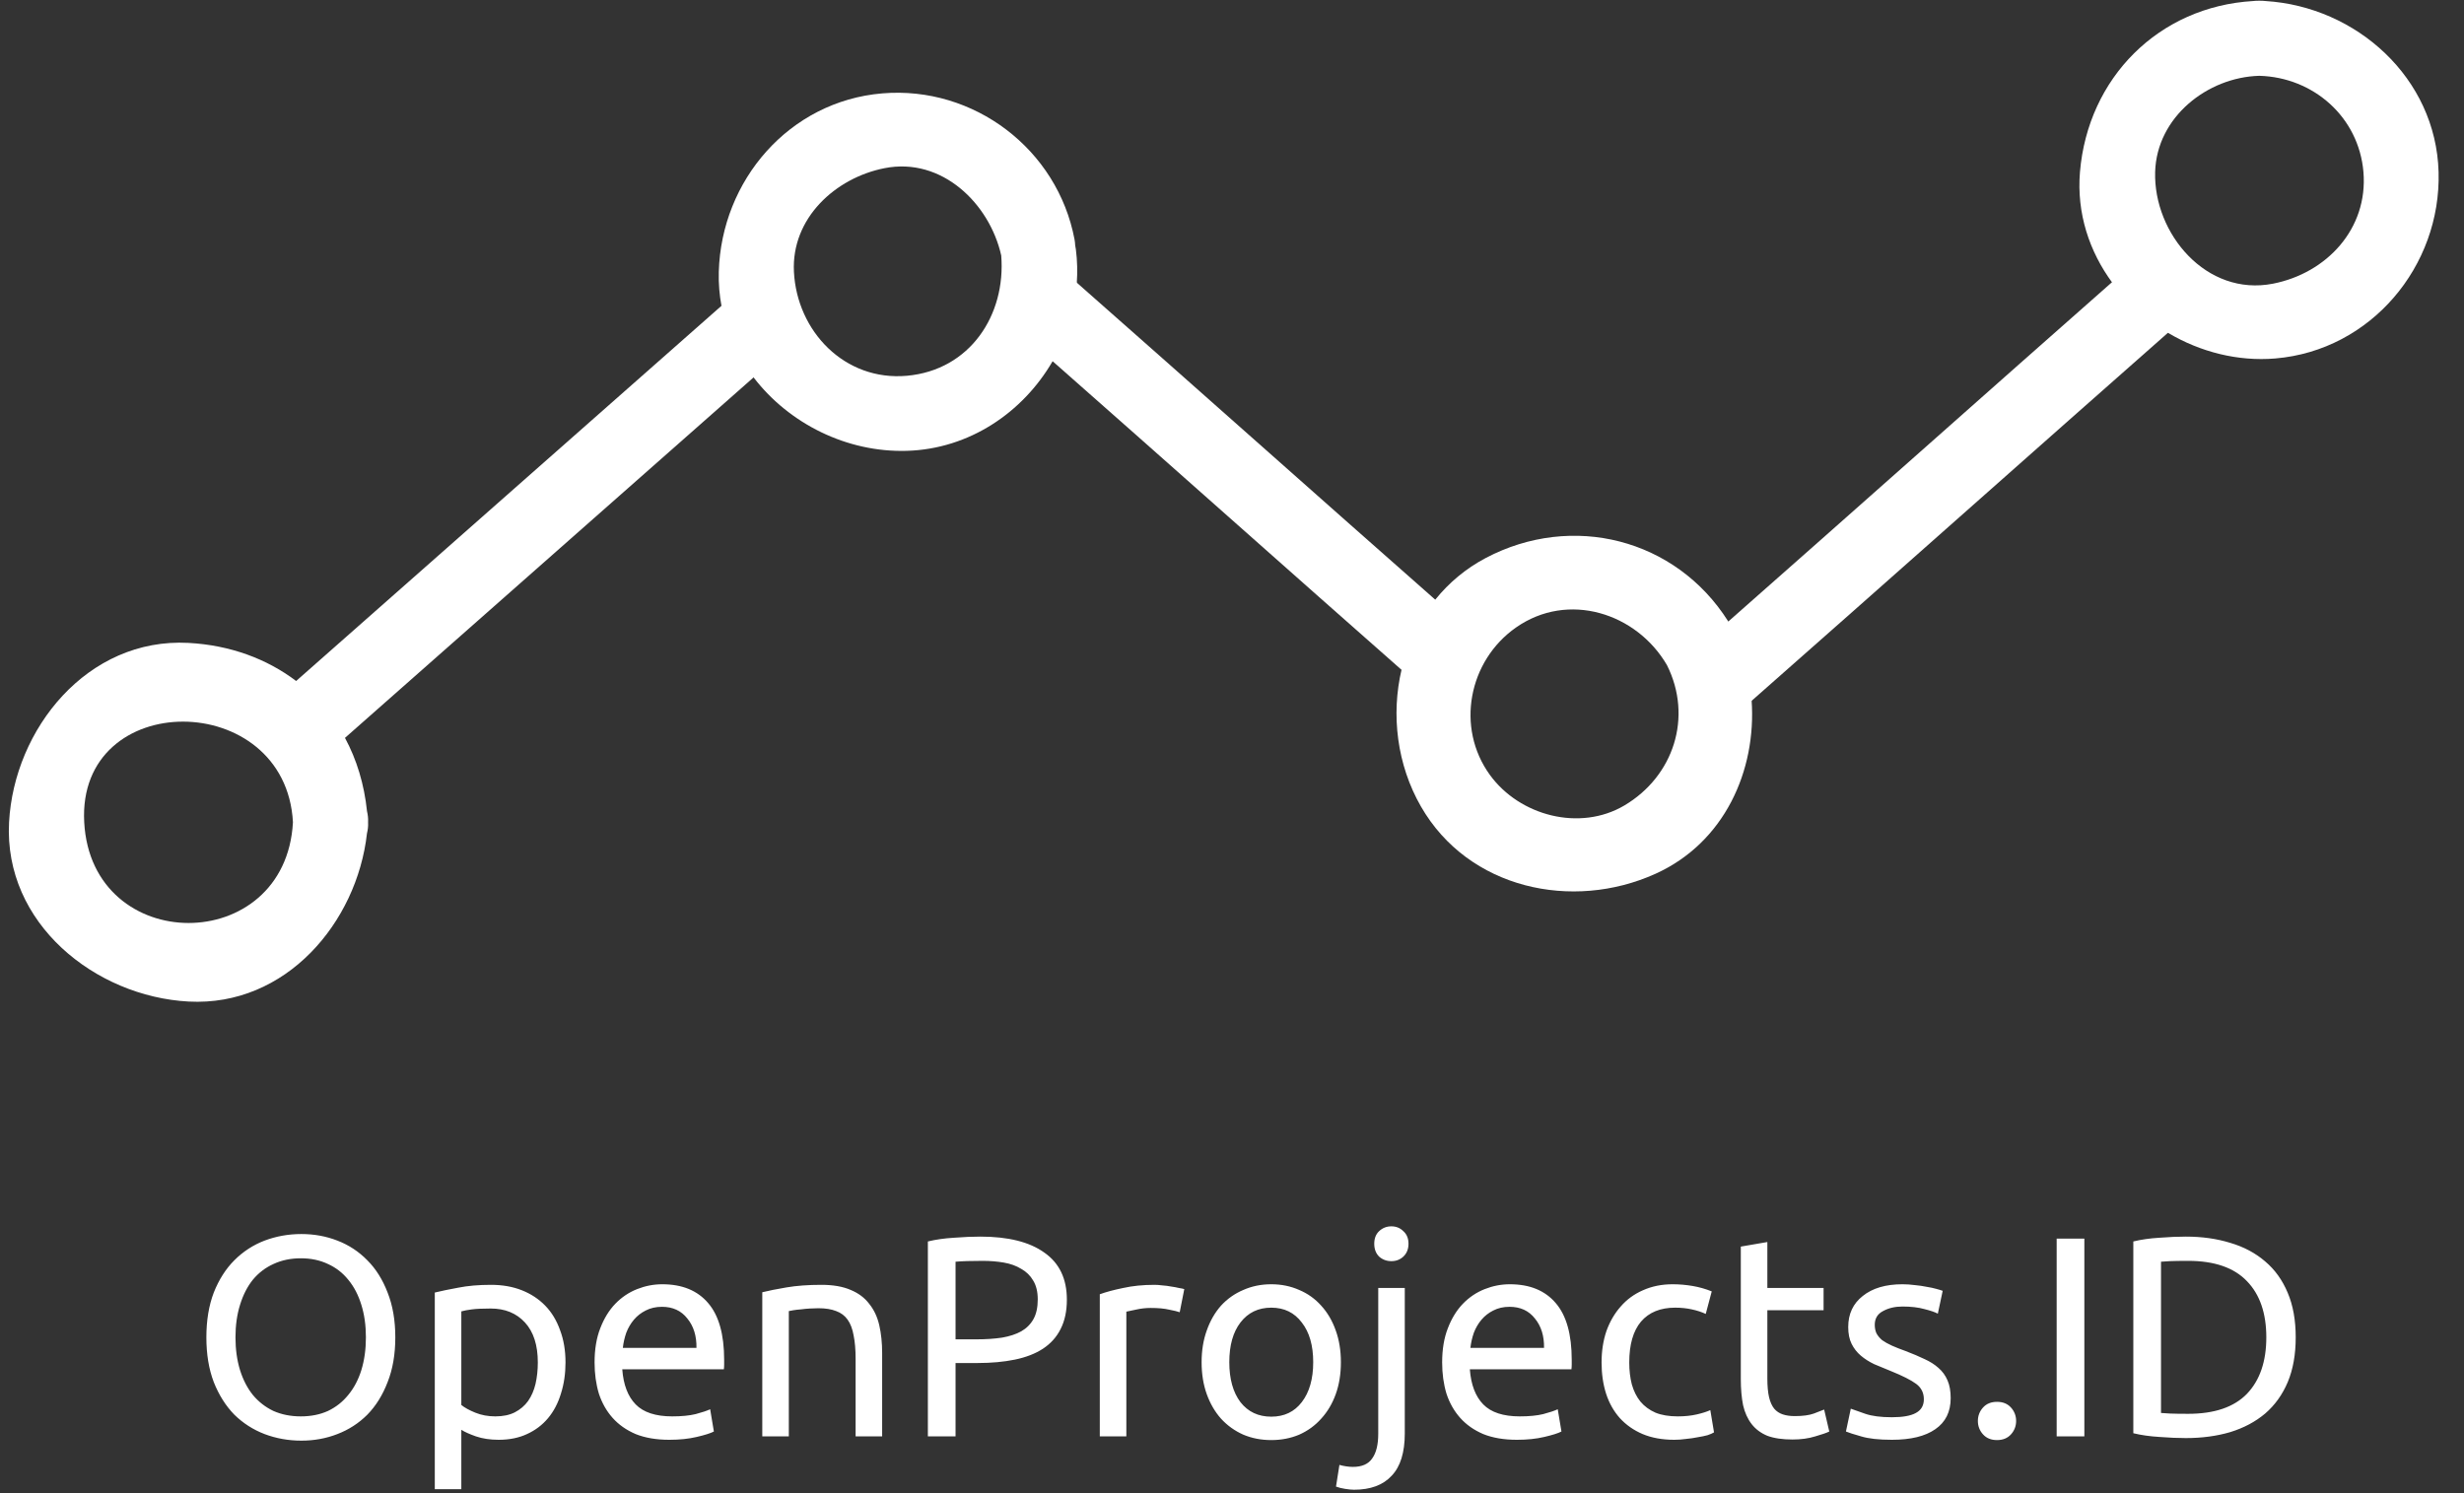 <svg xmlns="http://www.w3.org/2000/svg" width="259" height="157" fill="none" viewBox="0 0 259 157"><rect x="0" y="0" width="259" height="157" fill="#333333" stroke="none"/><path fill="#fff" d="M222.648 29.094C209.187 40.953 194.484 54.051 181.02 65.91C181.023 65.922 181.031 65.93 181.039 65.941C181.176 66.129 181.305 66.336 181.422 66.566C181.555 66.793 181.656 67.019 181.738 67.242C182.738 69.449 183.32 71.828 183.492 74.227C198.098 61.363 213.945 47.262 228.547 34.395C226.246 33.039 224.223 31.227 222.648 29.094Z"/><path fill="#fff" d="M112.562 29.164C112.352 32.094 111.445 34.91 109.996 37.402C122.234 48.18 135.711 60.195 147.953 70.977C148.586 68.297 149.781 65.769 151.52 63.621C138.945 52.547 125.133 40.238 112.562 29.164Z"/><path fill="#fff" d="M31.129 71.59C28.051 69.262 24.199 67.824 19.82 67.586C9.176 67.016 1.48 76.641 0.953 86.438C0.379 97.078 10.016 104.762 19.82 105.289C30.043 105.84 37.52 96.988 38.574 87.613C38.66 87.254 38.715 86.875 38.691 86.438C38.715 86.012 38.66 85.637 38.578 85.281C38.285 82.453 37.496 79.852 36.262 77.57C50.59 64.953 65.535 51.715 79.863 39.098C78.184 36.918 76.988 34.375 76.465 31.594C61.559 44.719 46.035 58.465 31.129 71.59ZM8.852 86.438C8.09 72.301 30.035 72.375 30.793 86.438C30.031 100.562 9.613 100.562 8.852 86.438Z"/><path fill="#fff" d="M113.09 26.223C113.07 26.078 113.047 25.93 113.016 25.789C113.008 25.59 112.988 25.387 112.949 25.176C111.16 15.691 102.371 9.008 92.742 9.816C82.949 10.637 75.824 18.969 75.555 28.57C75.519 29.82 75.625 31.035 75.848 32.211C76.367 34.992 77.566 37.535 79.242 39.715C82.957 44.543 89.023 47.582 95.328 47.395C101.895 47.199 107.504 43.359 110.617 38.02C112.066 35.531 112.973 32.715 113.184 29.781C113.266 28.609 113.242 27.418 113.09 26.223ZM95.328 39.504C88.789 40.09 83.769 34.828 83.453 28.57C83.168 22.938 87.82 18.695 92.973 17.68C99.012 16.488 104.016 21.406 105.242 26.852C105.75 33.102 101.973 38.906 95.328 39.504Z"/><path fill="#fff" d="M182.043 65.945C181.926 65.715 181.797 65.512 181.66 65.32C181.652 65.309 181.645 65.301 181.637 65.289C176.156 56.641 165.273 53.859 156.164 58.664C154.059 59.777 152.305 61.266 150.898 63C149.16 65.148 147.965 67.68 147.332 70.356C146.195 75.144 146.844 80.402 149.359 84.781C154.344 93.461 165.293 95.801 174.012 91.859C181.262 88.586 184.645 81 184.117 73.606C183.945 71.207 183.359 68.828 182.363 66.621C182.273 66.398 182.172 66.172 182.043 65.945ZM170.75 84.672C166.062 87.445 159.727 85.762 156.609 81.465C152.992 76.481 154.363 69.457 159.355 65.965C164.824 62.137 172.023 64.434 175.223 69.926C177.957 75.394 175.918 81.609 170.75 84.672Z"/><path fill="#fff" d="M256.328 18.082C256.051 8.176 247.684 0.695 238.137 0.109C237.926 0.086 237.711 0.07 237.484 0.078C237.254 0.07 237.043 0.086 236.836 0.109C226.914 0.691 219.465 8.18 218.633 18.082C218.27 22.414 219.617 26.441 222.027 29.715C223.602 31.848 225.625 33.656 227.93 35.016C231.273 36.992 235.203 38.016 239.164 37.684C249.203 36.84 256.605 27.992 256.328 18.082ZM238.934 29.82C231.902 31.207 226.355 24.531 226.535 18.082C226.695 12.312 232.031 8.121 237.484 7.969C243.18 8.125 247.945 12.316 248.43 18.082C248.93 24.055 244.559 28.711 238.934 29.82Z"/><path fill="#fff" d="M21.692 140.59C21.692 138.81 21.952 137.24 22.472 135.88C23.012 134.52 23.732 133.39 24.632 132.49C25.552 131.57 26.612 130.88 27.812 130.42C29.032 129.96 30.322 129.73 31.682 129.73C33.022 129.73 34.282 129.96 35.462 130.42C36.662 130.88 37.712 131.57 38.612 132.49C39.512 133.39 40.222 134.52 40.742 135.88C41.282 137.24 41.552 138.81 41.552 140.59C41.552 142.37 41.282 143.94 40.742 145.3C40.222 146.66 39.512 147.8 38.612 148.72C37.712 149.62 36.662 150.3 35.462 150.76C34.282 151.22 33.022 151.45 31.682 151.45C30.322 151.45 29.032 151.22 27.812 150.76C26.612 150.3 25.552 149.62 24.632 148.72C23.732 147.8 23.012 146.66 22.472 145.3C21.952 143.94 21.692 142.37 21.692 140.59ZM24.752 140.59C24.752 141.85 24.912 143 25.232 144.04C25.552 145.06 26.002 145.93 26.582 146.65C27.182 147.37 27.902 147.93 28.742 148.33C29.602 148.71 30.562 148.9 31.622 148.9C32.682 148.9 33.632 148.71 34.472 148.33C35.312 147.93 36.022 147.37 36.602 146.65C37.202 145.93 37.662 145.06 37.982 144.04C38.302 143 38.462 141.85 38.462 140.59C38.462 139.33 38.302 138.19 37.982 137.17C37.662 136.13 37.202 135.25 36.602 134.53C36.022 133.81 35.312 133.26 34.472 132.88C33.632 132.48 32.682 132.28 31.622 132.28C30.562 132.28 29.602 132.48 28.742 132.88C27.902 133.26 27.182 133.81 26.582 134.53C26.002 135.25 25.552 136.13 25.232 137.17C24.912 138.19 24.752 139.33 24.752 140.59ZM56.532 143.23C56.532 141.41 56.082 140.01 55.182 139.03C54.282 138.05 53.082 137.56 51.582 137.56C50.742 137.56 50.082 137.59 49.602 137.65C49.142 137.71 48.772 137.78 48.492 137.86V147.7C48.832 147.98 49.322 148.25 49.962 148.51C50.602 148.77 51.302 148.9 52.062 148.9C52.862 148.9 53.542 148.76 54.102 148.48C54.682 148.18 55.152 147.78 55.512 147.28C55.872 146.76 56.132 146.16 56.292 145.48C56.452 144.78 56.532 144.03 56.532 143.23ZM59.442 143.23C59.442 144.41 59.282 145.5 58.962 146.5C58.662 147.5 58.212 148.36 57.612 149.08C57.012 149.8 56.272 150.36 55.392 150.76C54.532 151.16 53.542 151.36 52.422 151.36C51.522 151.36 50.722 151.24 50.022 151C49.342 150.76 48.832 150.53 48.492 150.31V156.55H45.702V135.88C46.362 135.72 47.182 135.55 48.162 135.37C49.162 135.17 50.312 135.07 51.612 135.07C52.812 135.07 53.892 135.26 54.852 135.64C55.812 136.02 56.632 136.56 57.312 137.26C57.992 137.96 58.512 138.82 58.872 139.84C59.252 140.84 59.442 141.97 59.442 143.23ZM62.498 143.23C62.498 141.85 62.698 140.65 63.098 139.63C63.498 138.59 64.028 137.73 64.688 137.05C65.348 136.37 66.108 135.86 66.968 135.52C67.828 135.18 68.708 135.01 69.608 135.01C71.708 135.01 73.318 135.67 74.438 136.99C75.558 138.29 76.118 140.28 76.118 142.96C76.118 143.08 76.118 143.24 76.118 143.44C76.118 143.62 76.108 143.79 76.088 143.95H65.408C65.528 145.57 65.998 146.8 66.818 147.64C67.638 148.48 68.918 148.9 70.658 148.9C71.638 148.9 72.458 148.82 73.118 148.66C73.798 148.48 74.308 148.31 74.648 148.15L75.038 150.49C74.698 150.67 74.098 150.86 73.238 151.06C72.398 151.26 71.438 151.36 70.358 151.36C68.998 151.36 67.818 151.16 66.818 150.76C65.838 150.34 65.028 149.77 64.388 149.05C63.748 148.33 63.268 147.48 62.948 146.5C62.648 145.5 62.498 144.41 62.498 143.23ZM73.208 141.7C73.228 140.44 72.908 139.41 72.248 138.61C71.608 137.79 70.718 137.38 69.578 137.38C68.938 137.38 68.368 137.51 67.868 137.77C67.388 138.01 66.978 138.33 66.638 138.73C66.298 139.13 66.028 139.59 65.828 140.11C65.648 140.63 65.528 141.16 65.468 141.7H73.208ZM80.126 135.85C80.766 135.69 81.616 135.52 82.676 135.34C83.736 135.16 84.956 135.07 86.336 135.07C87.576 135.07 88.606 135.25 89.426 135.61C90.246 135.95 90.896 136.44 91.376 137.08C91.876 137.7 92.226 138.45 92.426 139.33C92.626 140.21 92.726 141.18 92.726 142.24V151H89.936V142.84C89.936 141.88 89.866 141.06 89.726 140.38C89.606 139.7 89.396 139.15 89.096 138.73C88.796 138.31 88.396 138.01 87.896 137.83C87.396 137.63 86.776 137.53 86.036 137.53C85.736 137.53 85.426 137.54 85.106 137.56C84.786 137.58 84.476 137.61 84.176 137.65C83.896 137.67 83.636 137.7 83.396 137.74C83.176 137.78 83.016 137.81 82.916 137.83V151H80.126V135.85ZM103.052 130C105.972 130 108.212 130.56 109.772 131.68C111.352 132.78 112.142 134.43 112.142 136.63C112.142 137.83 111.922 138.86 111.482 139.72C111.062 140.56 110.442 141.25 109.622 141.79C108.822 142.31 107.842 142.69 106.682 142.93C105.522 143.17 104.212 143.29 102.752 143.29H100.442V151H97.532V130.51C98.352 130.31 99.262 130.18 100.262 130.12C101.282 130.04 102.212 130 103.052 130ZM103.292 132.55C102.052 132.55 101.102 132.58 100.442 132.64V140.8H102.632C103.632 140.8 104.532 140.74 105.332 140.62C106.132 140.48 106.802 140.26 107.342 139.96C107.902 139.64 108.332 139.21 108.632 138.67C108.932 138.13 109.082 137.44 109.082 136.6C109.082 135.8 108.922 135.14 108.602 134.62C108.302 134.1 107.882 133.69 107.342 133.39C106.822 133.07 106.212 132.85 105.512 132.73C104.812 132.61 104.072 132.55 103.292 132.55ZM121.364 135.07C121.604 135.07 121.874 135.09 122.174 135.13C122.494 135.15 122.804 135.19 123.104 135.25C123.404 135.29 123.674 135.34 123.914 135.4C124.174 135.44 124.364 135.48 124.484 135.52L124.004 137.95C123.784 137.87 123.414 137.78 122.894 137.68C122.394 137.56 121.744 137.5 120.944 137.5C120.424 137.5 119.904 137.56 119.384 137.68C118.884 137.78 118.554 137.85 118.394 137.89V151H115.604V136.06C116.264 135.82 117.084 135.6 118.064 135.4C119.044 135.18 120.144 135.07 121.364 135.07ZM140.946 143.2C140.946 144.44 140.766 145.56 140.406 146.56C140.046 147.56 139.536 148.42 138.876 149.14C138.236 149.86 137.466 150.42 136.566 150.82C135.666 151.2 134.686 151.39 133.626 151.39C132.566 151.39 131.586 151.2 130.686 150.82C129.786 150.42 129.006 149.86 128.346 149.14C127.706 148.42 127.206 147.56 126.846 146.56C126.486 145.56 126.306 144.44 126.306 143.2C126.306 141.98 126.486 140.87 126.846 139.87C127.206 138.85 127.706 137.98 128.346 137.26C129.006 136.54 129.786 135.99 130.686 135.61C131.586 135.21 132.566 135.01 133.626 135.01C134.686 135.01 135.666 135.21 136.566 135.61C137.466 135.99 138.236 136.54 138.876 137.26C139.536 137.98 140.046 138.85 140.406 139.87C140.766 140.87 140.946 141.98 140.946 143.2ZM138.036 143.2C138.036 141.44 137.636 140.05 136.836 139.03C136.056 137.99 134.986 137.47 133.626 137.47C132.266 137.47 131.186 137.99 130.386 139.03C129.606 140.05 129.216 141.44 129.216 143.2C129.216 144.96 129.606 146.36 130.386 147.4C131.186 148.42 132.266 148.93 133.626 148.93C134.986 148.93 136.056 148.42 136.836 147.4C137.636 146.36 138.036 144.96 138.036 143.2ZM142.322 156.61C142.082 156.61 141.772 156.58 141.392 156.52C141.012 156.46 140.692 156.38 140.432 156.28L140.792 154C140.992 154.06 141.222 154.11 141.482 154.15C141.742 154.19 141.982 154.21 142.202 154.21C143.162 154.21 143.842 153.91 144.242 153.31C144.662 152.73 144.872 151.87 144.872 150.73V135.4H147.662V150.7C147.662 152.7 147.202 154.18 146.282 155.14C145.382 156.12 144.062 156.61 142.322 156.61ZM146.252 132.58C145.752 132.58 145.322 132.42 144.962 132.1C144.622 131.76 144.452 131.31 144.452 130.75C144.452 130.19 144.622 129.75 144.962 129.43C145.322 129.09 145.752 128.92 146.252 128.92C146.752 128.92 147.172 129.09 147.512 129.43C147.872 129.75 148.052 130.19 148.052 130.75C148.052 131.31 147.872 131.76 147.512 132.1C147.172 132.42 146.752 132.58 146.252 132.58ZM151.59 143.23C151.59 141.85 151.79 140.65 152.19 139.63C152.59 138.59 153.12 137.73 153.78 137.05C154.44 136.37 155.2 135.86 156.06 135.52C156.92 135.18 157.8 135.01 158.7 135.01C160.8 135.01 162.41 135.67 163.53 136.99C164.65 138.29 165.21 140.28 165.21 142.96C165.21 143.08 165.21 143.24 165.21 143.44C165.21 143.62 165.2 143.79 165.18 143.95H154.5C154.62 145.57 155.09 146.8 155.91 147.64C156.73 148.48 158.01 148.9 159.75 148.9C160.73 148.9 161.55 148.82 162.21 148.66C162.89 148.48 163.4 148.31 163.74 148.15L164.13 150.49C163.79 150.67 163.19 150.86 162.33 151.06C161.49 151.26 160.53 151.36 159.45 151.36C158.09 151.36 156.91 151.16 155.91 150.76C154.93 150.34 154.12 149.77 153.48 149.05C152.84 148.33 152.36 147.48 152.04 146.5C151.74 145.5 151.59 144.41 151.59 143.23ZM162.3 141.7C162.32 140.44 162 139.41 161.34 138.61C160.7 137.79 159.81 137.38 158.67 137.38C158.03 137.38 157.46 137.51 156.96 137.77C156.48 138.01 156.07 138.33 155.73 138.73C155.39 139.13 155.12 139.59 154.92 140.11C154.74 140.63 154.62 141.16 154.56 141.7H162.3ZM175.997 151.36C174.737 151.36 173.627 151.16 172.667 150.76C171.727 150.36 170.927 149.8 170.267 149.08C169.627 148.36 169.147 147.51 168.827 146.53C168.507 145.53 168.347 144.43 168.347 143.23C168.347 142.03 168.517 140.93 168.857 139.93C169.217 138.93 169.717 138.07 170.357 137.35C170.997 136.61 171.777 136.04 172.697 135.64C173.637 135.22 174.677 135.01 175.817 135.01C176.517 135.01 177.217 135.07 177.917 135.19C178.617 135.31 179.287 135.5 179.927 135.76L179.297 138.13C178.877 137.93 178.387 137.77 177.827 137.65C177.287 137.53 176.707 137.47 176.087 137.47C174.527 137.47 173.327 137.96 172.487 138.94C171.667 139.92 171.257 141.35 171.257 143.23C171.257 144.07 171.347 144.84 171.527 145.54C171.727 146.24 172.027 146.84 172.427 147.34C172.847 147.84 173.377 148.23 174.017 148.51C174.657 148.77 175.437 148.9 176.357 148.9C177.097 148.9 177.767 148.83 178.367 148.69C178.967 148.55 179.437 148.4 179.777 148.24L180.167 150.58C180.007 150.68 179.777 150.78 179.477 150.88C179.177 150.96 178.837 151.03 178.457 151.09C178.077 151.17 177.667 151.23 177.227 151.27C176.807 151.33 176.397 151.36 175.997 151.36ZM185.773 135.4H191.683V137.74H185.773V144.94C185.773 145.72 185.833 146.37 185.953 146.89C186.073 147.39 186.253 147.79 186.493 148.09C186.733 148.37 187.033 148.57 187.393 148.69C187.753 148.81 188.173 148.87 188.653 148.87C189.493 148.87 190.163 148.78 190.663 148.6C191.183 148.4 191.543 148.26 191.743 148.18L192.283 150.49C192.003 150.63 191.513 150.8 190.813 151C190.113 151.22 189.313 151.33 188.413 151.33C187.353 151.33 186.473 151.2 185.773 150.94C185.093 150.66 184.543 150.25 184.123 149.71C183.703 149.17 183.403 148.51 183.223 147.73C183.063 146.93 182.983 146.01 182.983 144.97V131.05L185.773 130.57V135.4ZM198.863 148.99C200.003 148.99 200.843 148.84 201.383 148.54C201.943 148.24 202.223 147.76 202.223 147.1C202.223 146.42 201.953 145.88 201.413 145.48C200.873 145.08 199.983 144.63 198.743 144.13C198.143 143.89 197.563 143.65 197.003 143.41C196.463 143.15 195.993 142.85 195.593 142.51C195.193 142.17 194.873 141.76 194.633 141.28C194.393 140.8 194.273 140.21 194.273 139.51C194.273 138.13 194.783 137.04 195.803 136.24C196.823 135.42 198.213 135.01 199.973 135.01C200.413 135.01 200.853 135.04 201.293 135.1C201.733 135.14 202.143 135.2 202.523 135.28C202.903 135.34 203.233 135.41 203.513 135.49C203.813 135.57 204.043 135.64 204.203 135.7L203.693 138.1C203.393 137.94 202.923 137.78 202.283 137.62C201.643 137.44 200.873 137.35 199.973 137.35C199.193 137.35 198.513 137.51 197.933 137.83C197.353 138.13 197.063 138.61 197.063 139.27C197.063 139.61 197.123 139.91 197.243 140.17C197.383 140.43 197.583 140.67 197.843 140.89C198.123 141.09 198.463 141.28 198.863 141.46C199.263 141.64 199.743 141.83 200.303 142.03C201.043 142.31 201.703 142.59 202.283 142.87C202.863 143.13 203.353 143.44 203.753 143.8C204.173 144.16 204.493 144.6 204.713 145.12C204.933 145.62 205.043 146.24 205.043 146.98C205.043 148.42 204.503 149.51 203.423 150.25C202.363 150.99 200.843 151.36 198.863 151.36C197.483 151.36 196.403 151.24 195.623 151C194.843 150.78 194.313 150.61 194.033 150.49L194.543 148.09C194.863 148.21 195.373 148.39 196.073 148.63C196.773 148.87 197.703 148.99 198.863 148.99ZM211.922 149.38C211.922 149.92 211.742 150.39 211.382 150.79C211.022 151.19 210.532 151.39 209.912 151.39C209.292 151.39 208.802 151.19 208.442 150.79C208.082 150.39 207.902 149.92 207.902 149.38C207.902 148.84 208.082 148.37 208.442 147.97C208.802 147.57 209.292 147.37 209.912 147.37C210.532 147.37 211.022 147.57 211.382 147.97C211.742 148.37 211.922 148.84 211.922 149.38ZM216.184 130.21H219.094V151H216.184V130.21ZM241.311 140.59C241.311 142.39 241.031 143.96 240.471 145.3C239.911 146.62 239.121 147.72 238.101 148.6C237.081 149.46 235.861 150.11 234.441 150.55C233.021 150.97 231.461 151.18 229.761 151.18C228.921 151.18 227.991 151.14 226.971 151.06C225.971 151 225.061 150.87 224.241 150.67V130.51C225.061 130.31 225.971 130.18 226.971 130.12C227.991 130.04 228.921 130 229.761 130C231.461 130 233.021 130.22 234.441 130.66C235.861 131.08 237.081 131.73 238.101 132.61C239.121 133.47 239.911 134.57 240.471 135.91C241.031 137.23 241.311 138.79 241.311 140.59ZM230.001 148.63C232.761 148.63 234.821 147.93 236.181 146.53C237.541 145.11 238.221 143.13 238.221 140.59C238.221 138.05 237.541 136.08 236.181 134.68C234.821 133.26 232.761 132.55 230.001 132.55C229.181 132.55 228.541 132.56 228.081 132.58C227.641 132.6 227.331 132.62 227.151 132.64V148.54C227.331 148.56 227.641 148.58 228.081 148.6C228.541 148.62 229.181 148.63 230.001 148.63Z"/></svg>